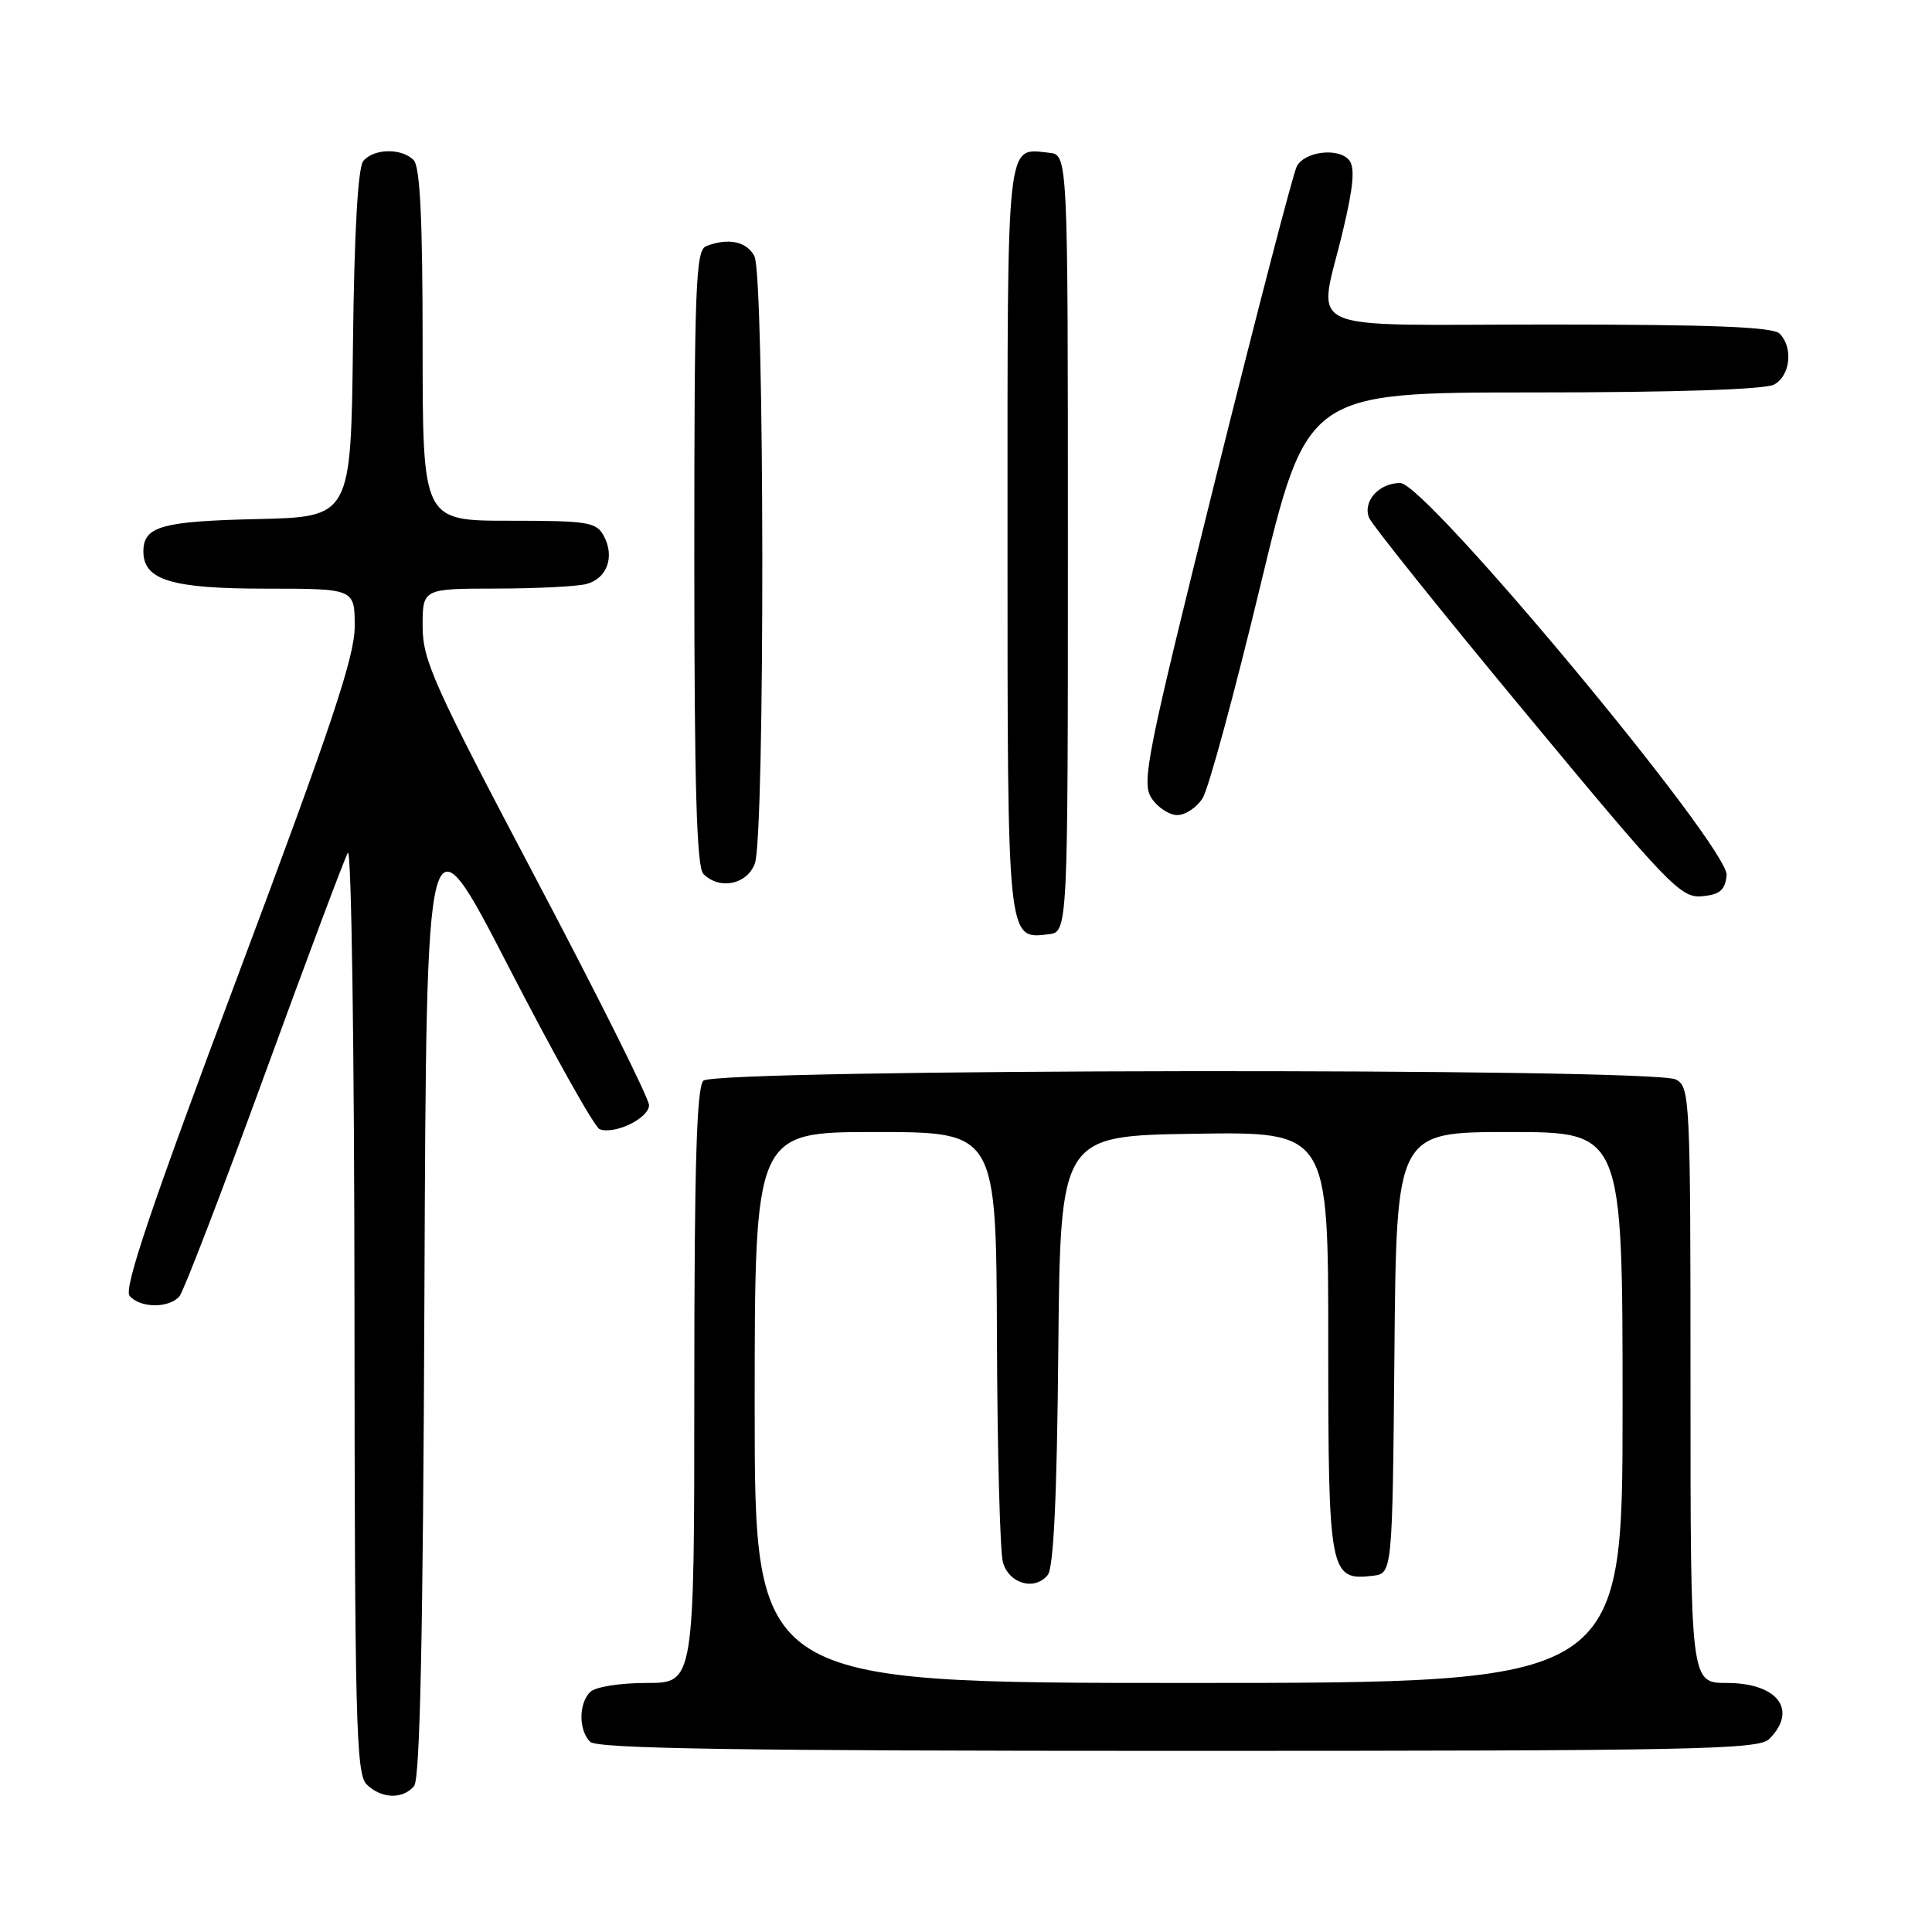 <?xml version="1.0" encoding="UTF-8" standalone="no"?>
<!DOCTYPE svg PUBLIC "-//W3C//DTD SVG 1.1//EN" "http://www.w3.org/Graphics/SVG/1.1/DTD/svg11.dtd" >
<svg xmlns="http://www.w3.org/2000/svg" xmlns:xlink="http://www.w3.org/1999/xlink" version="1.1" viewBox="0 0 256 256">
 <g >
 <path fill="currentColor"
d=" M 54.87 236.66 C 55.66 235.71 56.06 216.52 56.24 171.14 C 56.50 106.98 56.50 106.98 67.37 128.06 C 73.35 139.66 78.78 149.36 79.45 149.62 C 81.44 150.38 86.00 148.17 86.00 146.44 C 86.00 145.55 79.25 132.03 71.00 116.40 C 57.47 90.76 56.00 87.49 56.00 82.99 C 56.00 78.00 56.00 78.00 65.75 77.99 C 71.11 77.98 76.50 77.71 77.72 77.38 C 80.44 76.65 81.48 73.77 80.02 71.04 C 79.02 69.17 77.98 69.00 67.46 69.00 C 56.00 69.00 56.00 69.00 56.00 45.70 C 56.00 28.91 55.66 22.06 54.80 21.20 C 53.20 19.60 49.52 19.67 48.14 21.33 C 47.43 22.19 46.94 30.72 46.77 45.58 C 46.50 68.50 46.50 68.50 34.06 68.78 C 21.40 69.07 19.00 69.75 19.00 73.07 C 19.00 76.87 22.72 78.00 35.22 78.00 C 47.00 78.00 47.00 78.00 47.00 83.00 C 47.00 87.00 43.93 96.19 31.55 129.20 C 20.04 159.88 16.37 170.74 17.17 171.70 C 18.54 173.35 22.44 173.38 23.79 171.75 C 24.35 171.06 29.41 157.90 35.03 142.50 C 40.65 127.10 45.62 113.83 46.09 113.00 C 46.56 112.17 46.95 138.90 46.97 173.18 C 47.00 227.89 47.18 235.03 48.57 236.43 C 50.50 238.35 53.37 238.46 54.87 236.66 Z  M 234.43 230.43 C 238.27 226.59 235.55 223.00 228.80 223.00 C 224.00 223.00 224.00 223.00 224.00 183.54 C 224.00 145.54 223.93 144.03 222.07 143.04 C 219.12 141.46 94.78 141.62 93.20 143.20 C 92.31 144.09 92.00 154.47 92.00 183.70 C 92.00 223.00 92.00 223.00 85.70 223.00 C 82.13 223.00 78.88 223.52 78.20 224.20 C 76.66 225.74 76.66 229.26 78.20 230.80 C 79.11 231.71 97.78 232.00 156.13 232.00 C 224.55 232.00 233.03 231.83 234.43 230.43 Z  M 141.50 72.00 C 141.50 20.50 141.50 20.50 139.00 20.24 C 133.28 19.65 133.50 17.60 133.50 71.31 C 133.50 124.94 133.45 124.44 138.91 123.80 C 141.50 123.50 141.50 123.50 141.50 72.00 Z  M 228.79 116.00 C 229.21 112.41 188.95 64.00 185.54 64.00 C 182.73 64.00 180.56 66.40 181.40 68.59 C 181.74 69.48 191.12 81.19 202.26 94.61 C 221.09 117.32 222.71 119.00 225.50 118.76 C 227.87 118.55 228.56 117.98 228.79 116.00 Z  M 100.02 114.43 C 101.38 110.87 101.32 36.47 99.96 33.93 C 98.92 31.99 96.51 31.48 93.58 32.61 C 92.18 33.15 92.00 37.72 92.00 73.91 C 92.00 104.22 92.31 114.91 93.20 115.80 C 95.35 117.95 98.96 117.22 100.02 114.43 Z  M 159.36 105.75 C 160.14 104.51 163.56 91.91 166.97 77.75 C 173.17 52.00 173.17 52.00 203.15 52.00 C 221.90 52.00 233.86 51.61 235.07 50.96 C 237.23 49.81 237.64 46.04 235.80 44.20 C 234.92 43.32 226.76 43.00 205.30 43.00 C 171.45 43.00 174.66 44.46 177.96 30.51 C 179.35 24.67 179.56 22.18 178.76 21.21 C 177.37 19.54 172.96 20.04 171.85 22.00 C 171.38 22.82 166.53 41.50 161.05 63.50 C 151.94 100.16 151.23 103.69 152.58 105.75 C 153.38 106.99 154.93 108.00 156.00 108.00 C 157.07 108.00 158.59 106.99 159.36 105.75 Z  M 100.00 186.50 C 100.00 150.00 100.00 150.00 116.00 150.00 C 132.00 150.00 132.00 150.00 132.10 177.25 C 132.15 192.24 132.51 205.62 132.89 207.00 C 133.68 209.84 137.07 210.83 138.82 208.71 C 139.61 207.77 140.05 198.45 140.23 178.92 C 140.50 150.50 140.50 150.50 158.25 150.23 C 176.00 149.95 176.00 149.95 176.00 177.91 C 176.00 208.53 176.18 209.46 181.88 208.80 C 184.50 208.50 184.50 208.50 184.77 179.25 C 185.03 150.00 185.03 150.00 200.02 150.00 C 215.00 150.00 215.00 150.00 215.00 186.50 C 215.00 223.00 215.00 223.00 157.50 223.00 C 100.00 223.00 100.00 223.00 100.00 186.50 Z "/>
</g>
</svg>